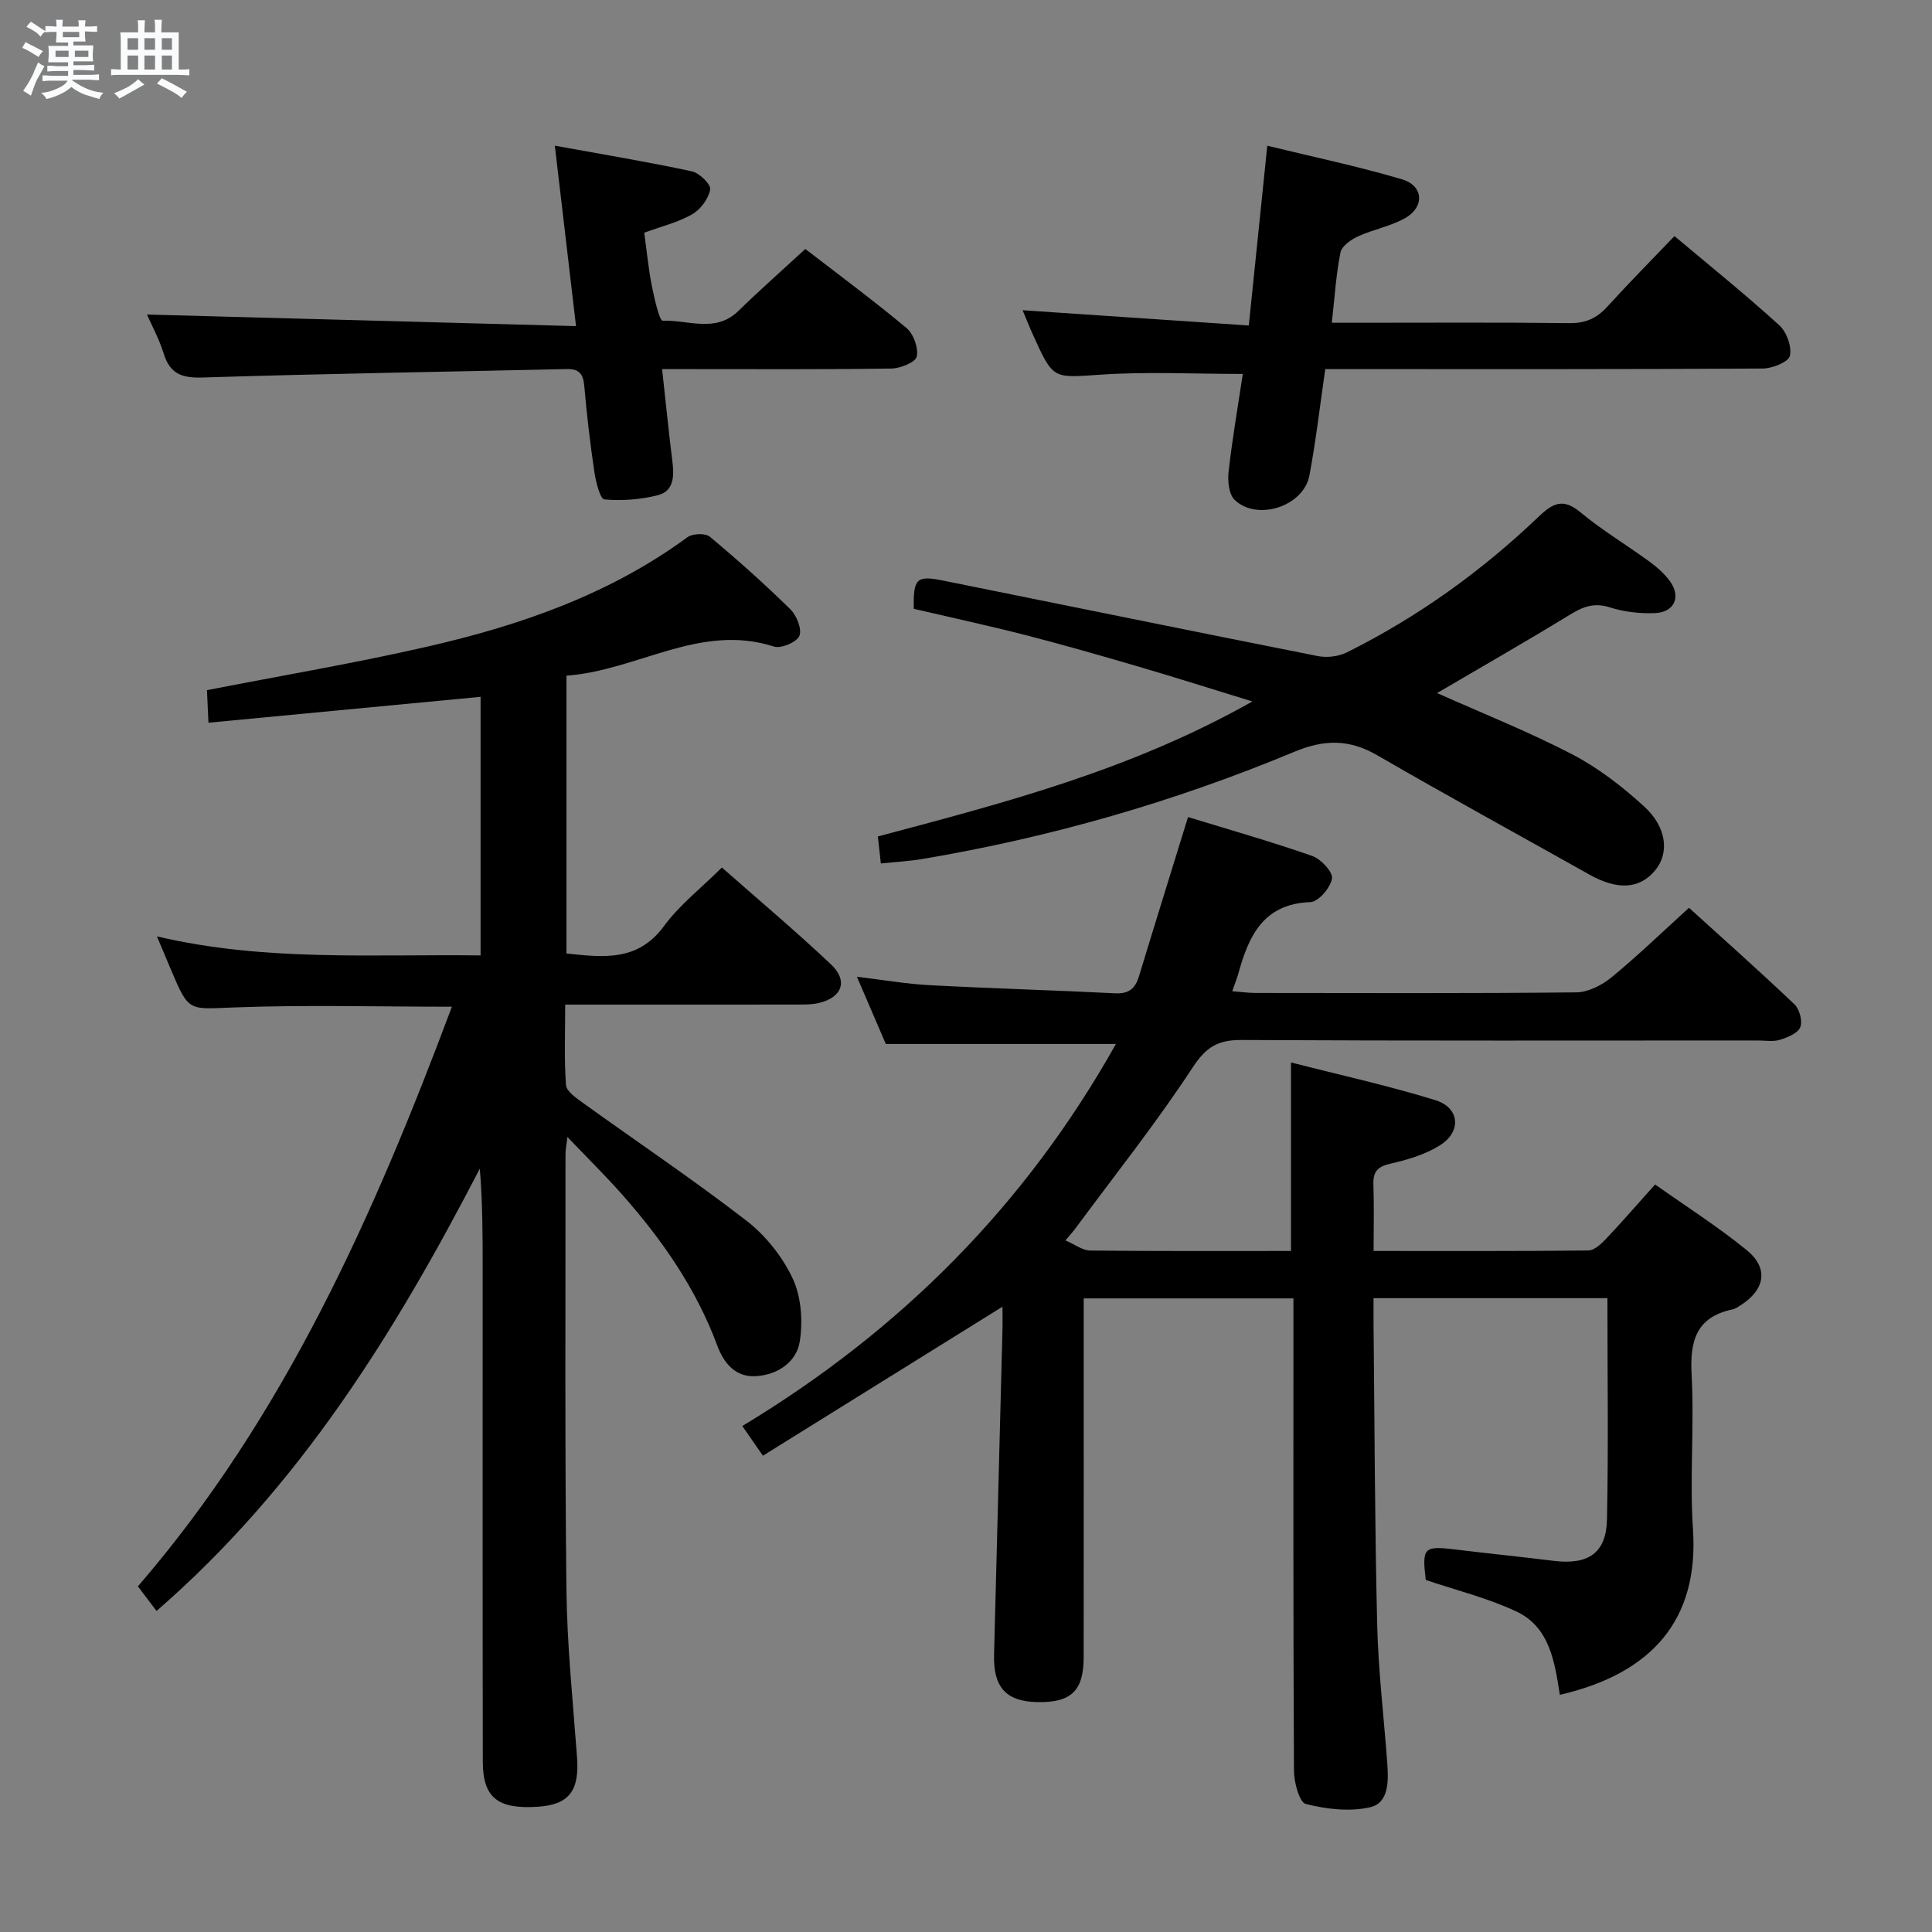 <svg enable-background="new 0 0 400 400" viewBox="0 0 400 400" xmlns="http://www.w3.org/2000/svg"><rect x="0" y="0" width="400" height="400" fill="#808080" stroke="none"/><path d="m6.8 9.5c.6.3 1.3.7 2.1 1.1-.4.4-.7.8-.9 1.2-.7-.4-1.3-.8-1.8-1.1s-1.1-.6-1.6-.8c.2-.4.5-.8.7-1.2.4.2.8.5 1.5.8zm.9 6.9c-.3.6-.5 1.1-.7 1.7s-.4 1.1-.6 1.7c-.6-.4-1.1-.7-1.6-1 .7-1 1.2-1.8 1.5-2.4.3-.5.6-1.1.8-1.7.3-.6.5-1.2.8-1.8.3.3.8.6 1.3.8-.7 1.3-1.2 2.2-1.5 2.7zm.1-11c.4.3 1 .7 1.7 1.1-.5.2-.8.6-1.1 1.1-.5-.6-1-1-1.4-1.2s-.9-.6-1.5-.8c.2-.4.5-.7.9-1.1.5.3.9.6 1.4.9zm10.5 13.1c1 .4 2 .6 3.1.7-.4.4-.7.8-.8 1.3-.9-.2-1.9-.6-3-.9-1-.4-2-.9-2.8-1.6-.5.4-1.1.9-1.9 1.3s-1.9.9-3.3 1.2c-.1-.3-.5-.8-1.1-1.3 1 0 2.1-.3 3.2-.8 1.2-.5 1.9-1 2.3-1.7h-3.2c-.4 0-1 0-2 .1v-1.2c1 0 1.7.1 2 .1h3.3v-1h-2.3c-.2 0-.9 0-2 .1v-1.2c1.2 0 1.9.1 2 .1h2.3v-.8h-4.1c0-.7.1-1.2.1-1.6 0-.5 0-1.1-.1-1.8h4.1v-.7h-2.5c0-.6.1-1.1.1-1.6v-.6h-.5c-.4 0-1 0-1.8.1v-1.3c1.2 0 1.9.1 2.1.1h.2c0-.3 0-.8-.1-1.4h1.4c0 .6-.1 1-.1 1.4h3.4c0-.4 0-.8-.1-1.3h1.5c0 .4-.1.9-.1 1.3.7 0 1.5 0 2.5-.1v1.2c-1 0-1.8-.1-2.5-.1v.6c0 .3 0 .8.1 1.5h-2.5v.8h4.1c0 .7-.1 1.3-.1 1.8s0 1 .1 1.5h-4.1v.8h1.4c.8 0 1.8 0 2.9-.1v1.2c-1 0-1.9-.1-2.8-.1h-1.5v1h3.2c.3 0 1 0 2.1-.1v1.2c-1.1 0-1.8-.1-2.1-.1h-3.4l-.1.1c1.4 1 2.4 1.5 3.4 1.9zm-4.1-6.7v-1.3h-2.7v1.3zm2.2-4.1v-1.1h-3.4v1.1zm1.9 4.1v-1.3h-2.8v1.3z" fill="#fafbfc"/><path d="m37 6.7v2.3 5.4c1 0 1.8 0 2.2-.1v1.3c-.6 0-1.5-.1-2.5-.1h-11.9c-.7 0-1.3 0-1.8.1v-1.3c.5 0 1.1.1 2 .1v-5.2c0-1 0-1.8-.1-2.5h3.7c0-1.3 0-2.1-.1-2.5h1.5c0 .4-.1 1.3-.1 2.5h2.2c0-1.2 0-2.1-.1-2.6h1.5c0 .4-.1 1.3-.1 2.6zm-12.3 13.7c-.3-.4-.7-.8-1.1-1.1 1.1-.4 2.1-.9 2.9-1.3.8-.5 1.5-1 2.1-1.6.4.4.9.8 1.3 1.1-2.5 1.4-4.2 2.4-5.2 2.9zm3.9-10.1v-2.4h-2.2v2.4zm0 4.1v-2.9h-2.2v2.9zm3.5-4.1v-2.4h-2.2v2.4zm0 4.1v-2.9h-2.2v2.9zm.4 2.9 1-1.1c.6.3 1.4.7 2.5 1.3s2 1.1 2.7 1.5c-.4.4-.8.8-1.1 1.3-.8-.8-2.5-1.7-5.1-3zm3.1-7v-2.4h-2.1v2.4zm0 4.1v-2.9h-2.1v2.9z" fill="#fafbfc"/><g fill="#000001"><path d="m245.97 169.16c8.37 2.57 17.12 5.06 25.7 8.05 1.81.63 4.31 3.31 4.1 4.68-.29 1.88-2.8 4.82-4.45 4.88-9.83.36-12.79 7.06-14.95 14.83-.3 1.07-.72 2.11-1.25 3.62 1.87.15 3.31.35 4.74.36 22.16.02 44.33.11 66.49-.12 2.46-.03 5.3-1.48 7.28-3.1 5.4-4.43 10.44-9.31 16.06-14.41 6.71 6.09 14.39 12.91 21.84 19.99 1.05 1 1.71 3.51 1.19 4.75-.53 1.26-2.65 2.1-4.24 2.6-1.37.43-2.97.13-4.47.13-35.66 0-71.32.09-106.98-.1-4.87-.03-7.33 1.45-10.11 5.7-7.53 11.5-16.13 22.3-24.31 33.37-.48.65-1.03 1.24-2.02 2.42 1.98.85 3.54 2.08 5.11 2.1 13.8.15 27.61.09 41.59.09 0-12.91 0-25.47 0-39.03 9.9 2.54 20.01 4.76 29.87 7.8 5.1 1.57 5.49 6.55.91 9.39-3.01 1.87-6.64 2.96-10.14 3.75-2.65.6-3.67 1.6-3.58 4.28.15 4.45.04 8.92.04 13.81 15.2 0 29.83.06 44.45-.1 1.21-.01 2.6-1.29 3.57-2.3 3.31-3.5 6.47-7.14 10.26-11.37 6.41 4.54 12.97 8.71 18.95 13.58 4.59 3.74 3.84 8.13-1.16 11.38-.56.36-1.14.77-1.77.91-7.56 1.6-8.84 6.58-8.46 13.56.58 10.63-.43 21.36.28 31.98 1.26 18.83-8.61 29.88-27.56 34.26-1.06-6.73-2.06-13.98-8.96-17.24-5.94-2.8-12.44-4.39-18.8-6.55-.8-6.75-.43-7.1 6.25-6.29 6.76.82 13.53 1.51 20.28 2.34 7.12.87 10.85-1.62 10.99-8.6.31-15.14.09-30.3.09-45.79-16.03 0-31.91 0-48.42 0 0 2.08-.02 3.86 0 5.64.22 20.65.25 41.3.75 61.94.23 9.62 1.4 19.23 2.1 28.84.26 3.59.3 8.07-3.52 8.97-4.22.99-9.07.41-13.35-.66-1.34-.34-2.44-4.47-2.46-6.87-.16-30.49-.11-60.99-.11-91.48 0-1.98 0-3.96 0-6.33-14.43 0-28.5 0-43.42 0v5.79c0 22.83.01 45.66-.01 68.49 0 7-2.6 9.46-9.69 9.3-6.39-.15-9.04-3.08-8.86-9.84.58-22.29 1.16-44.58 1.73-66.86.05-1.77.01-3.55.01-5.16-16.64 10.35-32.91 20.47-49.6 30.85-1.75-2.52-2.91-4.19-4.26-6.15 32.72-19.74 58.6-45.67 77.35-79.1-15.99 0-31.51 0-47.64 0-1.72-4-3.74-8.68-5.99-13.92 5.42.65 10.24 1.5 15.09 1.75 12.78.68 25.57 1.04 38.35 1.68 2.88.15 4.2-.97 4.99-3.61 3.28-10.8 6.64-21.55 10.13-32.88z"/><path d="m117.28 139.89v57.52c7.63.8 14.75 1.73 20.2-5.69 3.2-4.36 7.65-7.81 11.98-12.11 7.56 6.67 15.29 13.16 22.61 20.08 3.56 3.37 2.29 6.81-2.48 7.96-1.59.38-3.3.32-4.96.33-15.64.02-31.27.01-47.61.01 0 5.78-.23 11.23.16 16.64.09 1.31 2.07 2.67 3.44 3.66 11.32 8.15 22.92 15.94 33.95 24.46 3.95 3.06 7.43 7.44 9.55 11.95 1.77 3.77 2.11 8.75 1.48 12.95-.65 4.36-4.61 7-9.1 7.27-4.18.25-6.61-2.6-8-6.34-4.41-11.89-11.53-22.07-19.87-31.46-3.38-3.81-7.02-7.39-11.16-11.73-.2 1.8-.39 2.71-.39 3.61.02 29.99-.15 59.99.19 89.98.13 11.62 1.34 23.23 2.2 34.83.51 6.96-1.65 9.84-8.15 10.26-8.26.54-11.34-1.87-11.36-9.33-.06-33.99-.03-67.98-.03-101.98 0-6.82 0-13.64-.59-20.8-17.5 33.77-37.25 65.81-66.93 91.57-1.22-1.61-2.39-3.14-3.86-5.09 30.22-34.98 48.8-76.67 65.01-120.01-15.59 0-30.39-.41-45.15.15-9.31.35-9.29 1.01-12.94-7.64-.89-2.1-1.77-4.21-2.98-7.07 22.45 5.27 44.56 3.65 67.01 3.94 0-18.03 0-35.73 0-53.54-18.61 1.77-37.2 3.54-56.34 5.36-.14-2.95-.23-5.01-.31-6.74 15.47-3.02 30.66-5.59 45.66-9.02 19.21-4.4 37.69-10.8 53.84-22.66 1.05-.77 3.69-.85 4.61-.09 5.75 4.79 11.34 9.79 16.68 15.03 1.3 1.28 2.44 4.14 1.86 5.51-.55 1.3-3.8 2.68-5.27 2.2-15.3-4.92-28.22 4.96-42.95 6.03z"/><path d="m182.37 178.77c-.19-1.74-.37-3.34-.62-5.59 26.12-6.95 52.31-13.7 77.54-27.95-8.68-2.67-16.09-5.02-23.56-7.21-7.8-2.28-15.61-4.53-23.48-6.55-7.68-1.97-15.44-3.64-23.06-5.42-.12-6.27.54-6.96 6.05-5.85 25.86 5.2 51.7 10.51 77.58 15.63 1.9.38 4.29.1 6.01-.75 14.7-7.31 27.92-16.82 39.76-28.14 3.03-2.89 5.11-3.8 8.67-.84 4.47 3.71 9.51 6.72 14.21 10.15 1.59 1.16 3.15 2.53 4.29 4.11 2.33 3.22.89 6.43-3.14 6.58-3.1.12-6.37-.25-9.32-1.19-3.28-1.05-5.61-.12-8.33 1.55-9.03 5.53-18.23 10.79-27.44 16.19 9.38 4.19 18.93 7.98 28 12.7 5.37 2.79 10.34 6.65 14.83 10.74 4.8 4.37 5.28 9.75 2.28 13.32-3.21 3.83-7.77 4.08-13.56.83-14.64-8.22-29.37-16.28-43.9-24.69-5.81-3.36-10.93-3.35-17.23-.73-24.75 10.32-50.42 17.71-76.9 22.17-2.7.47-5.51.61-8.68.94z"/><path d="m211.72 64.23c15.73 1.06 31.03 2.09 46.83 3.16 1.31-12.76 2.53-24.59 3.83-37.22 9.41 2.3 18.77 4.25 27.9 6.96 4.5 1.33 4.71 5.77.55 8.08-3 1.66-6.55 2.3-9.69 3.74-1.45.67-3.35 2-3.61 3.32-.91 4.53-1.19 9.18-1.79 14.55h5.25c14.66 0 29.31-.1 43.97.08 3.32.04 5.62-1 7.79-3.38 4.47-4.92 9.15-9.64 13.93-14.64 7.32 6.15 14.7 12.1 21.71 18.47 1.52 1.38 2.63 4.46 2.18 6.34-.31 1.28-3.64 2.6-5.63 2.61-28.14.17-56.29.12-84.44.12-1.97 0-3.94 0-6.12 0-1.11 7.65-1.94 14.89-3.28 22.03-1.19 6.35-10.76 9.51-15.46 5.07-1.21-1.15-1.5-3.91-1.28-5.82.78-6.89 1.96-13.73 2.95-20.28-10.12 0-19.74-.5-29.28.14-9.96.66-9.93 1.15-14.09-8.08-.75-1.63-1.4-3.3-2.22-5.25z"/><path d="m114.87 30.16c9.96 1.81 19.21 3.35 28.37 5.31 1.56.33 3.99 2.73 3.8 3.76-.36 1.92-2 4.15-3.74 5.14-2.96 1.69-6.42 2.52-9.92 3.81.53 3.82.87 7.43 1.57 10.98.51 2.58 1.58 7.26 2.25 7.24 5.22-.2 10.93 2.6 15.65-2 4.39-4.28 8.99-8.34 13.88-12.85 6.6 5.09 13.94 10.52 20.95 16.36 1.46 1.21 2.5 4.13 2.12 5.92-.25 1.17-3.38 2.44-5.23 2.47-13.82.21-27.65.12-41.48.12-1.81 0-3.61 0-6.01 0 .74 6.72 1.36 12.93 2.13 19.12.38 3.02.34 6.14-3.02 6.99-3.56.9-7.42 1.2-11.06.87-.88-.08-1.77-3.65-2.07-5.69-.88-5.91-1.58-11.86-2.09-17.81-.22-2.5-1.08-3.55-3.64-3.49-25.11.57-50.24.95-75.34 1.75-4.33.14-6.79-.73-8.1-4.96-.92-2.98-2.45-5.78-3.46-8.08 29.2.79 58.49 1.58 88.83 2.4-1.5-12.69-2.86-24.27-4.39-37.36z"/></g></svg>